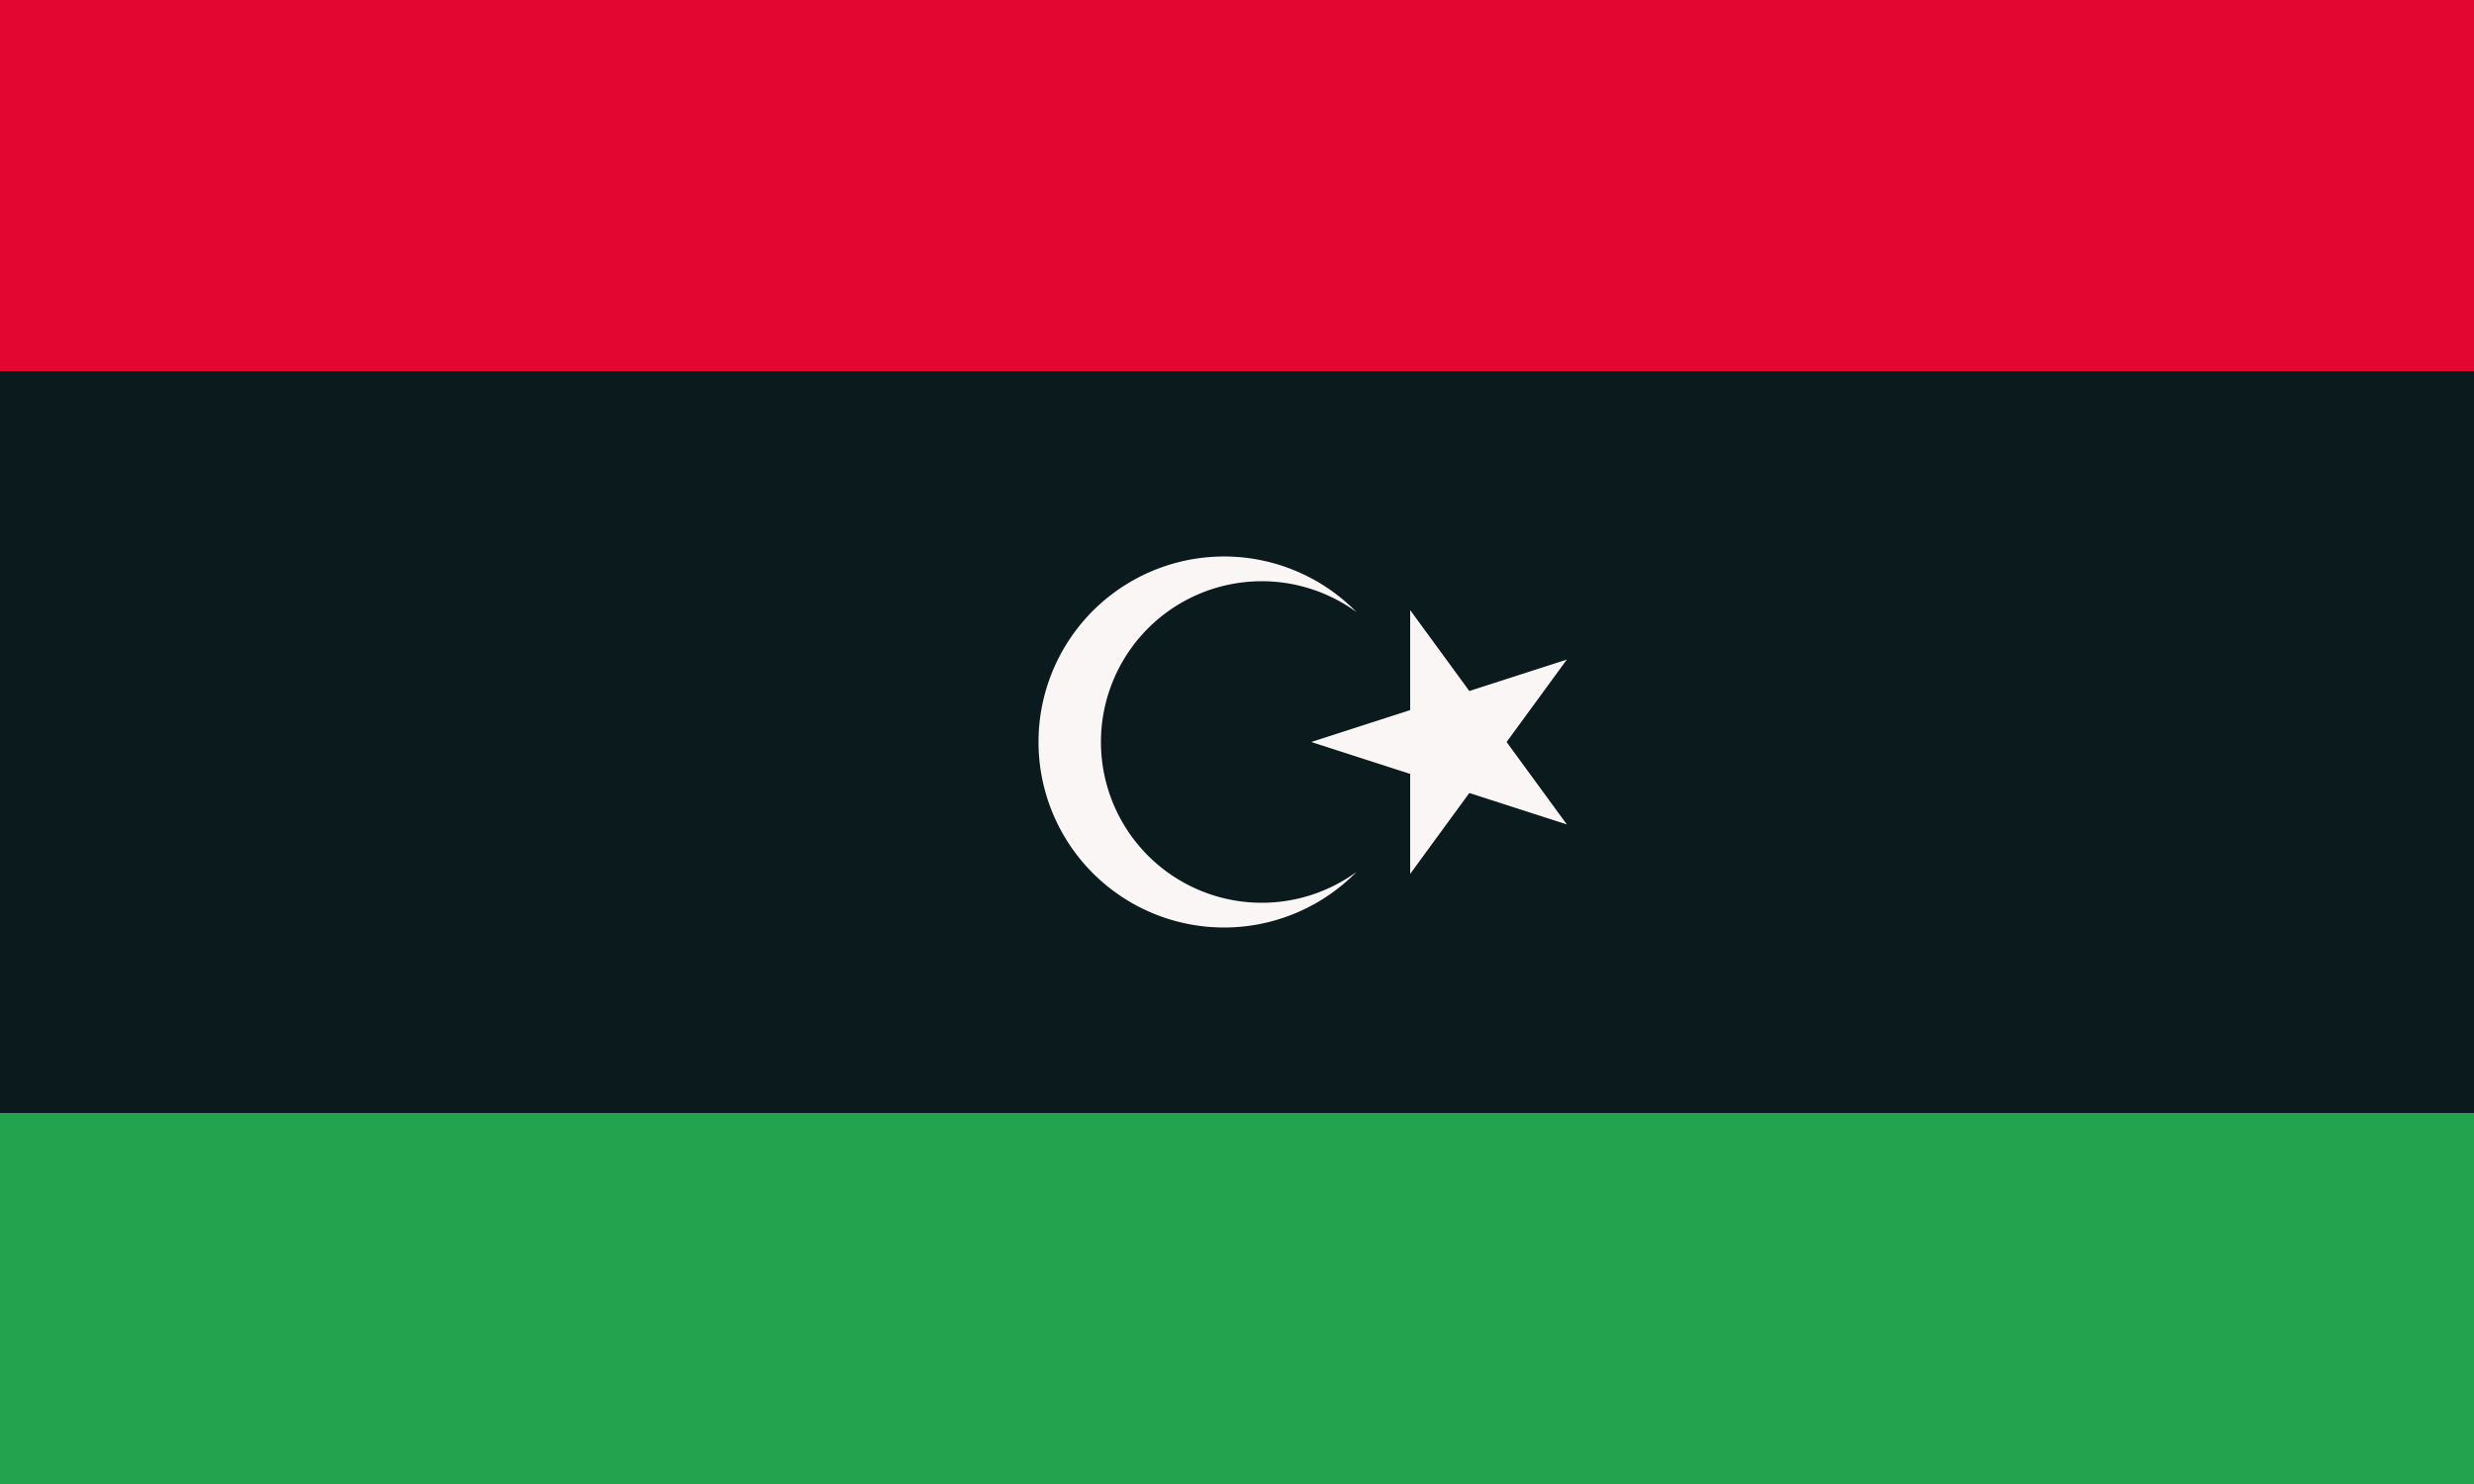 <svg xmlns="http://www.w3.org/2000/svg" width="1200" height="720"><path fill="#24a34e" d="M0 0h1200v720H0z"/><path fill="#0a1a1d" d="M0 0h1200v540H0z"/><path fill="#e30631" d="M0 0h1200v180H0z"/><path fill="#faf6f5" d="M658 297a90 90 0 1 0 0 126 78 78 0 1 1 0-126m-22 63 124-40-76 104V296l76 104Z"/></svg>